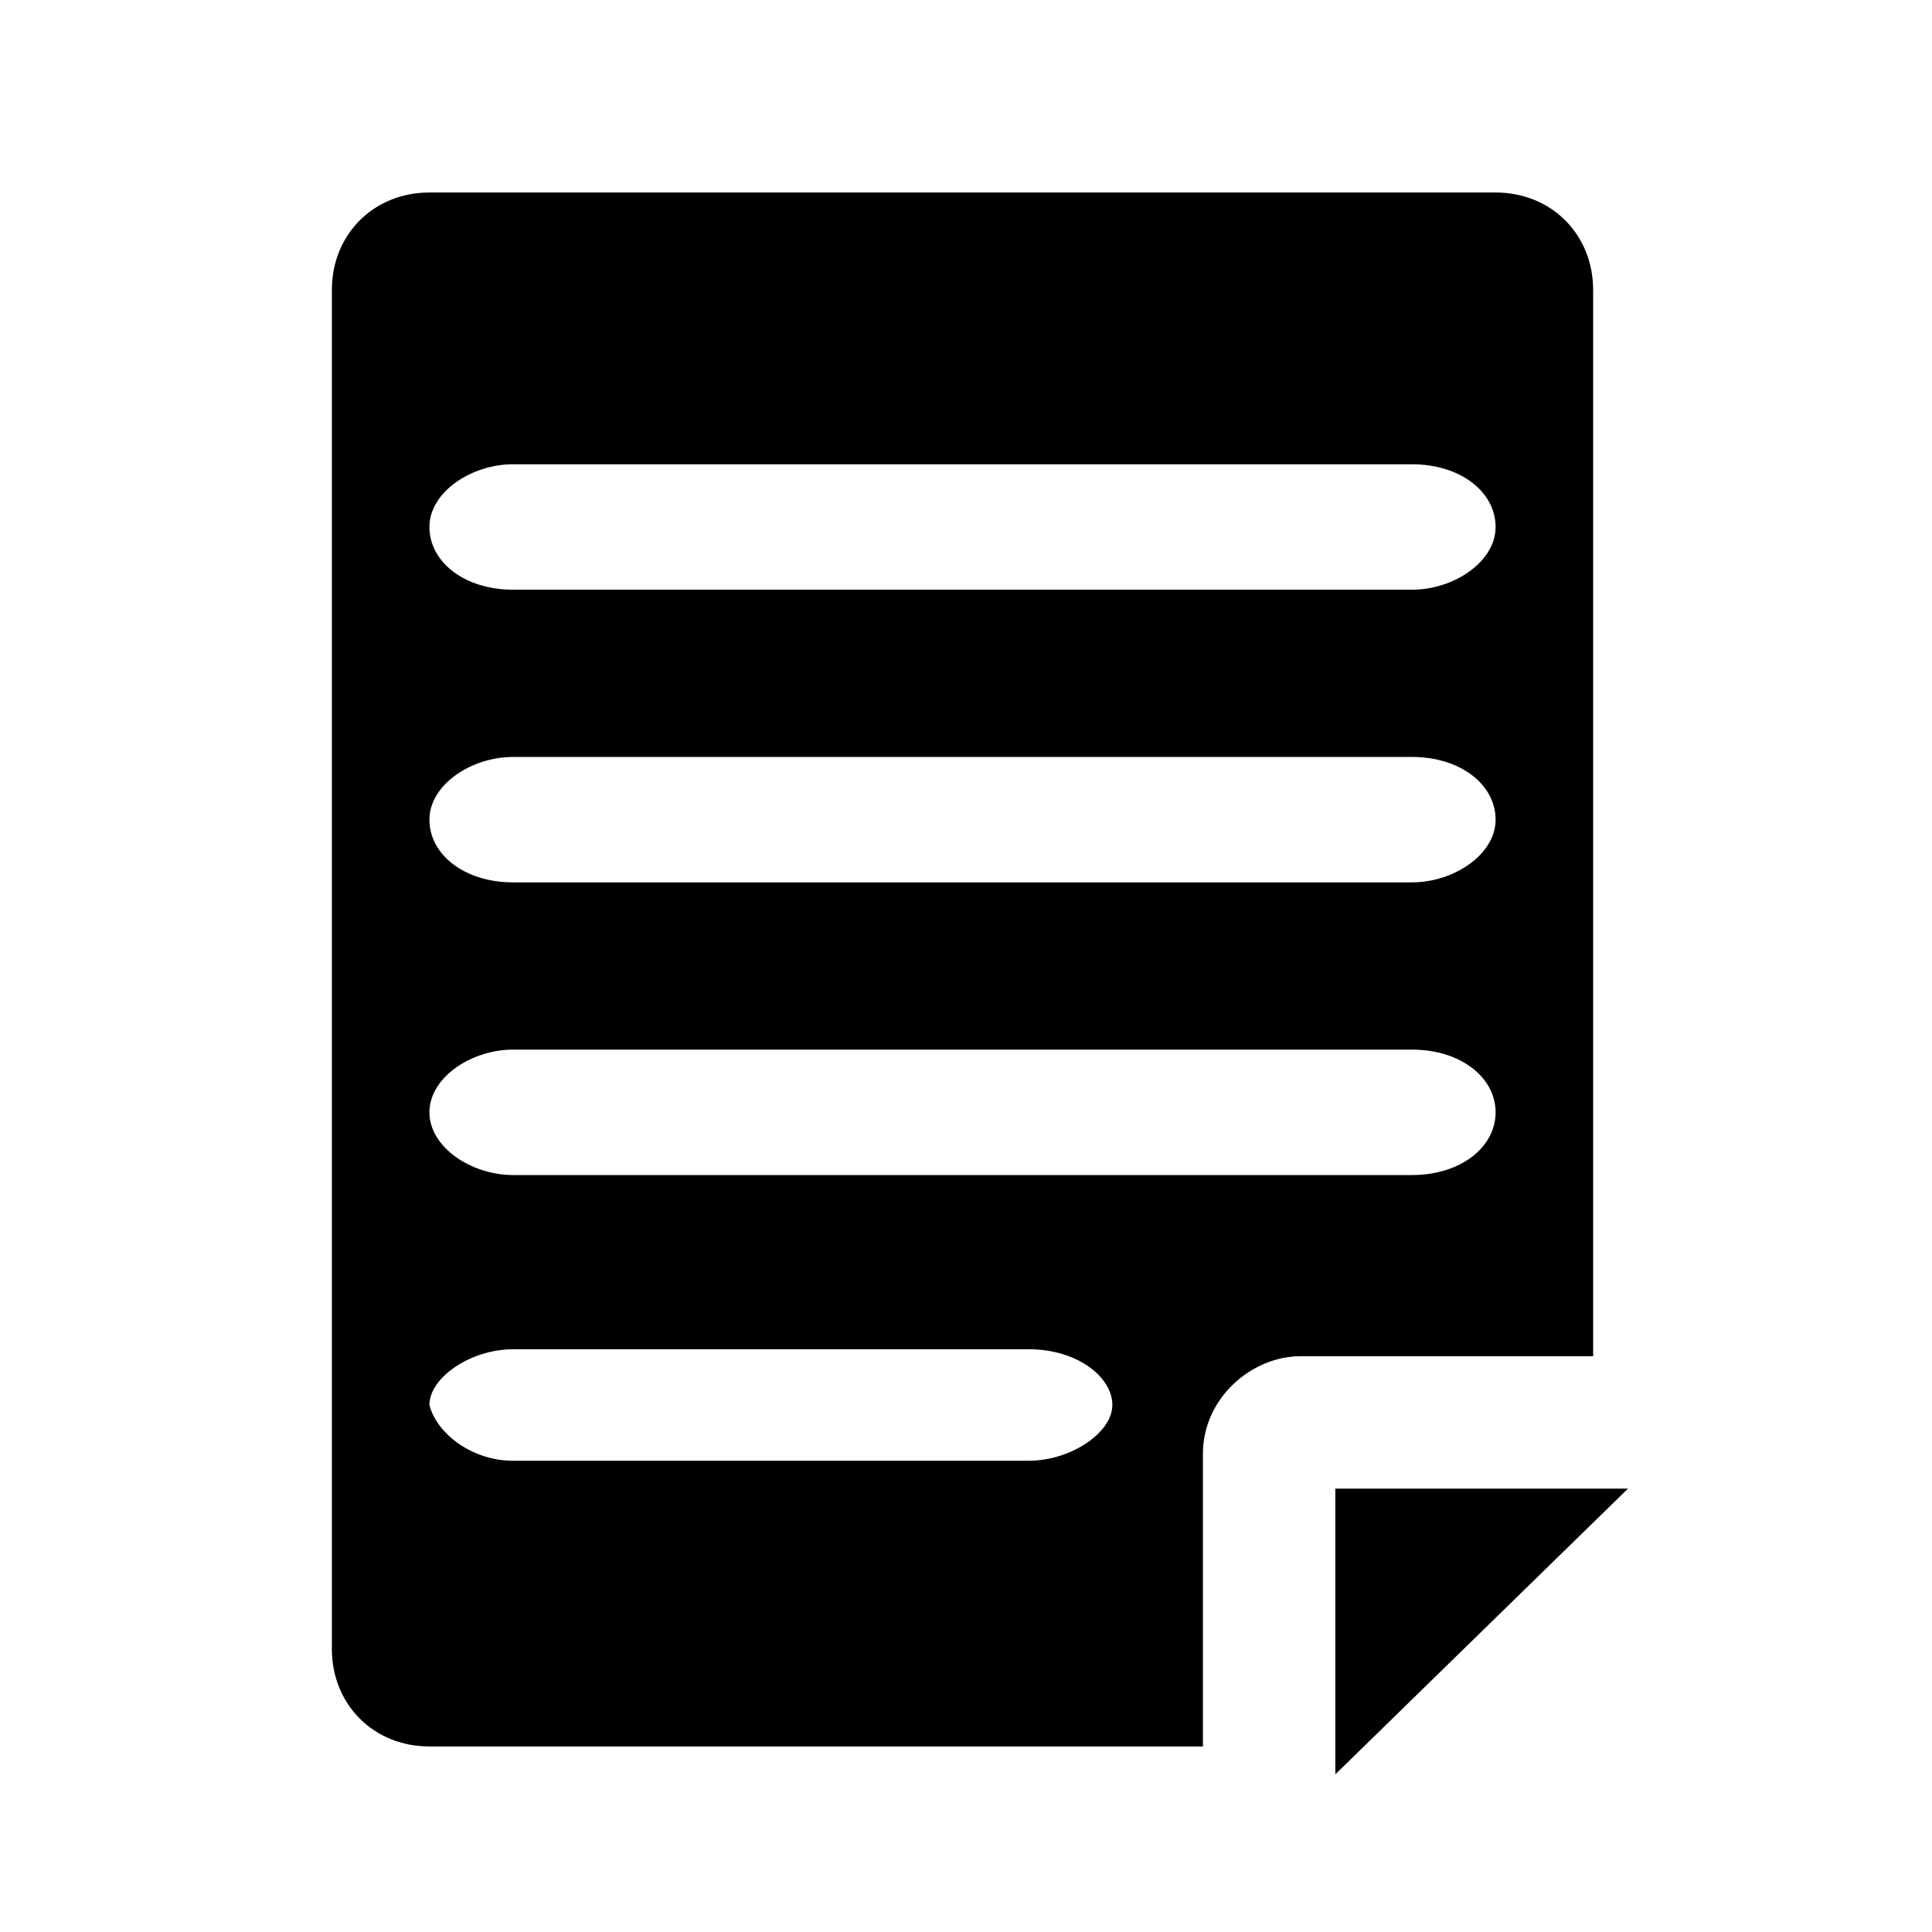 <!-- page icon -->
<svg xmlns="http://www.w3.org/2000/svg" viewBox="0 -64 1024 1024">
  <path d="M637.572 706.538v155.12h-409.968c-29.548 0-51.71-22.16-51.71-51.708v-720.208c0-29.548 22.162-51.71 51.71-51.71h565.088c29.548 0 51.71 22.162 51.71 51.71v565.088h-155.12c-25.85 0-51.708 22.162-51.708 51.71zM271.932 710.228h273.312c22.16 0 44.322-14.774 44.322-29.548s-18.464-29.548-44.322-29.548h-273.312c-22.162 0-44.322 14.774-44.322 29.548 3.69 14.774 22.162 29.548 44.322 29.548zM748.376 182.076h-476.452c-22.162 0-44.322 14.774-44.322 33.238s18.464 33.238 44.322 33.238h476.452c22.162 0 44.322-14.774 44.322-33.238s-18.464-33.238-44.322-33.238zM748.376 337.196h-476.452c-22.162 0-44.322 14.774-44.322 33.238s18.464 33.238 44.322 33.238h476.452c22.162 0 44.322-14.774 44.322-33.238s-18.464-33.238-44.322-33.238zM792.698 525.56c0-18.464-18.464-33.238-44.322-33.238h-476.452c-22.162 0-44.322 14.774-44.322 33.238s22.162 33.238 44.322 33.238h476.452c25.85 0 44.322-14.774 44.322-33.238zM707.752 876.432v-151.43h155.12z"/>
</svg>
